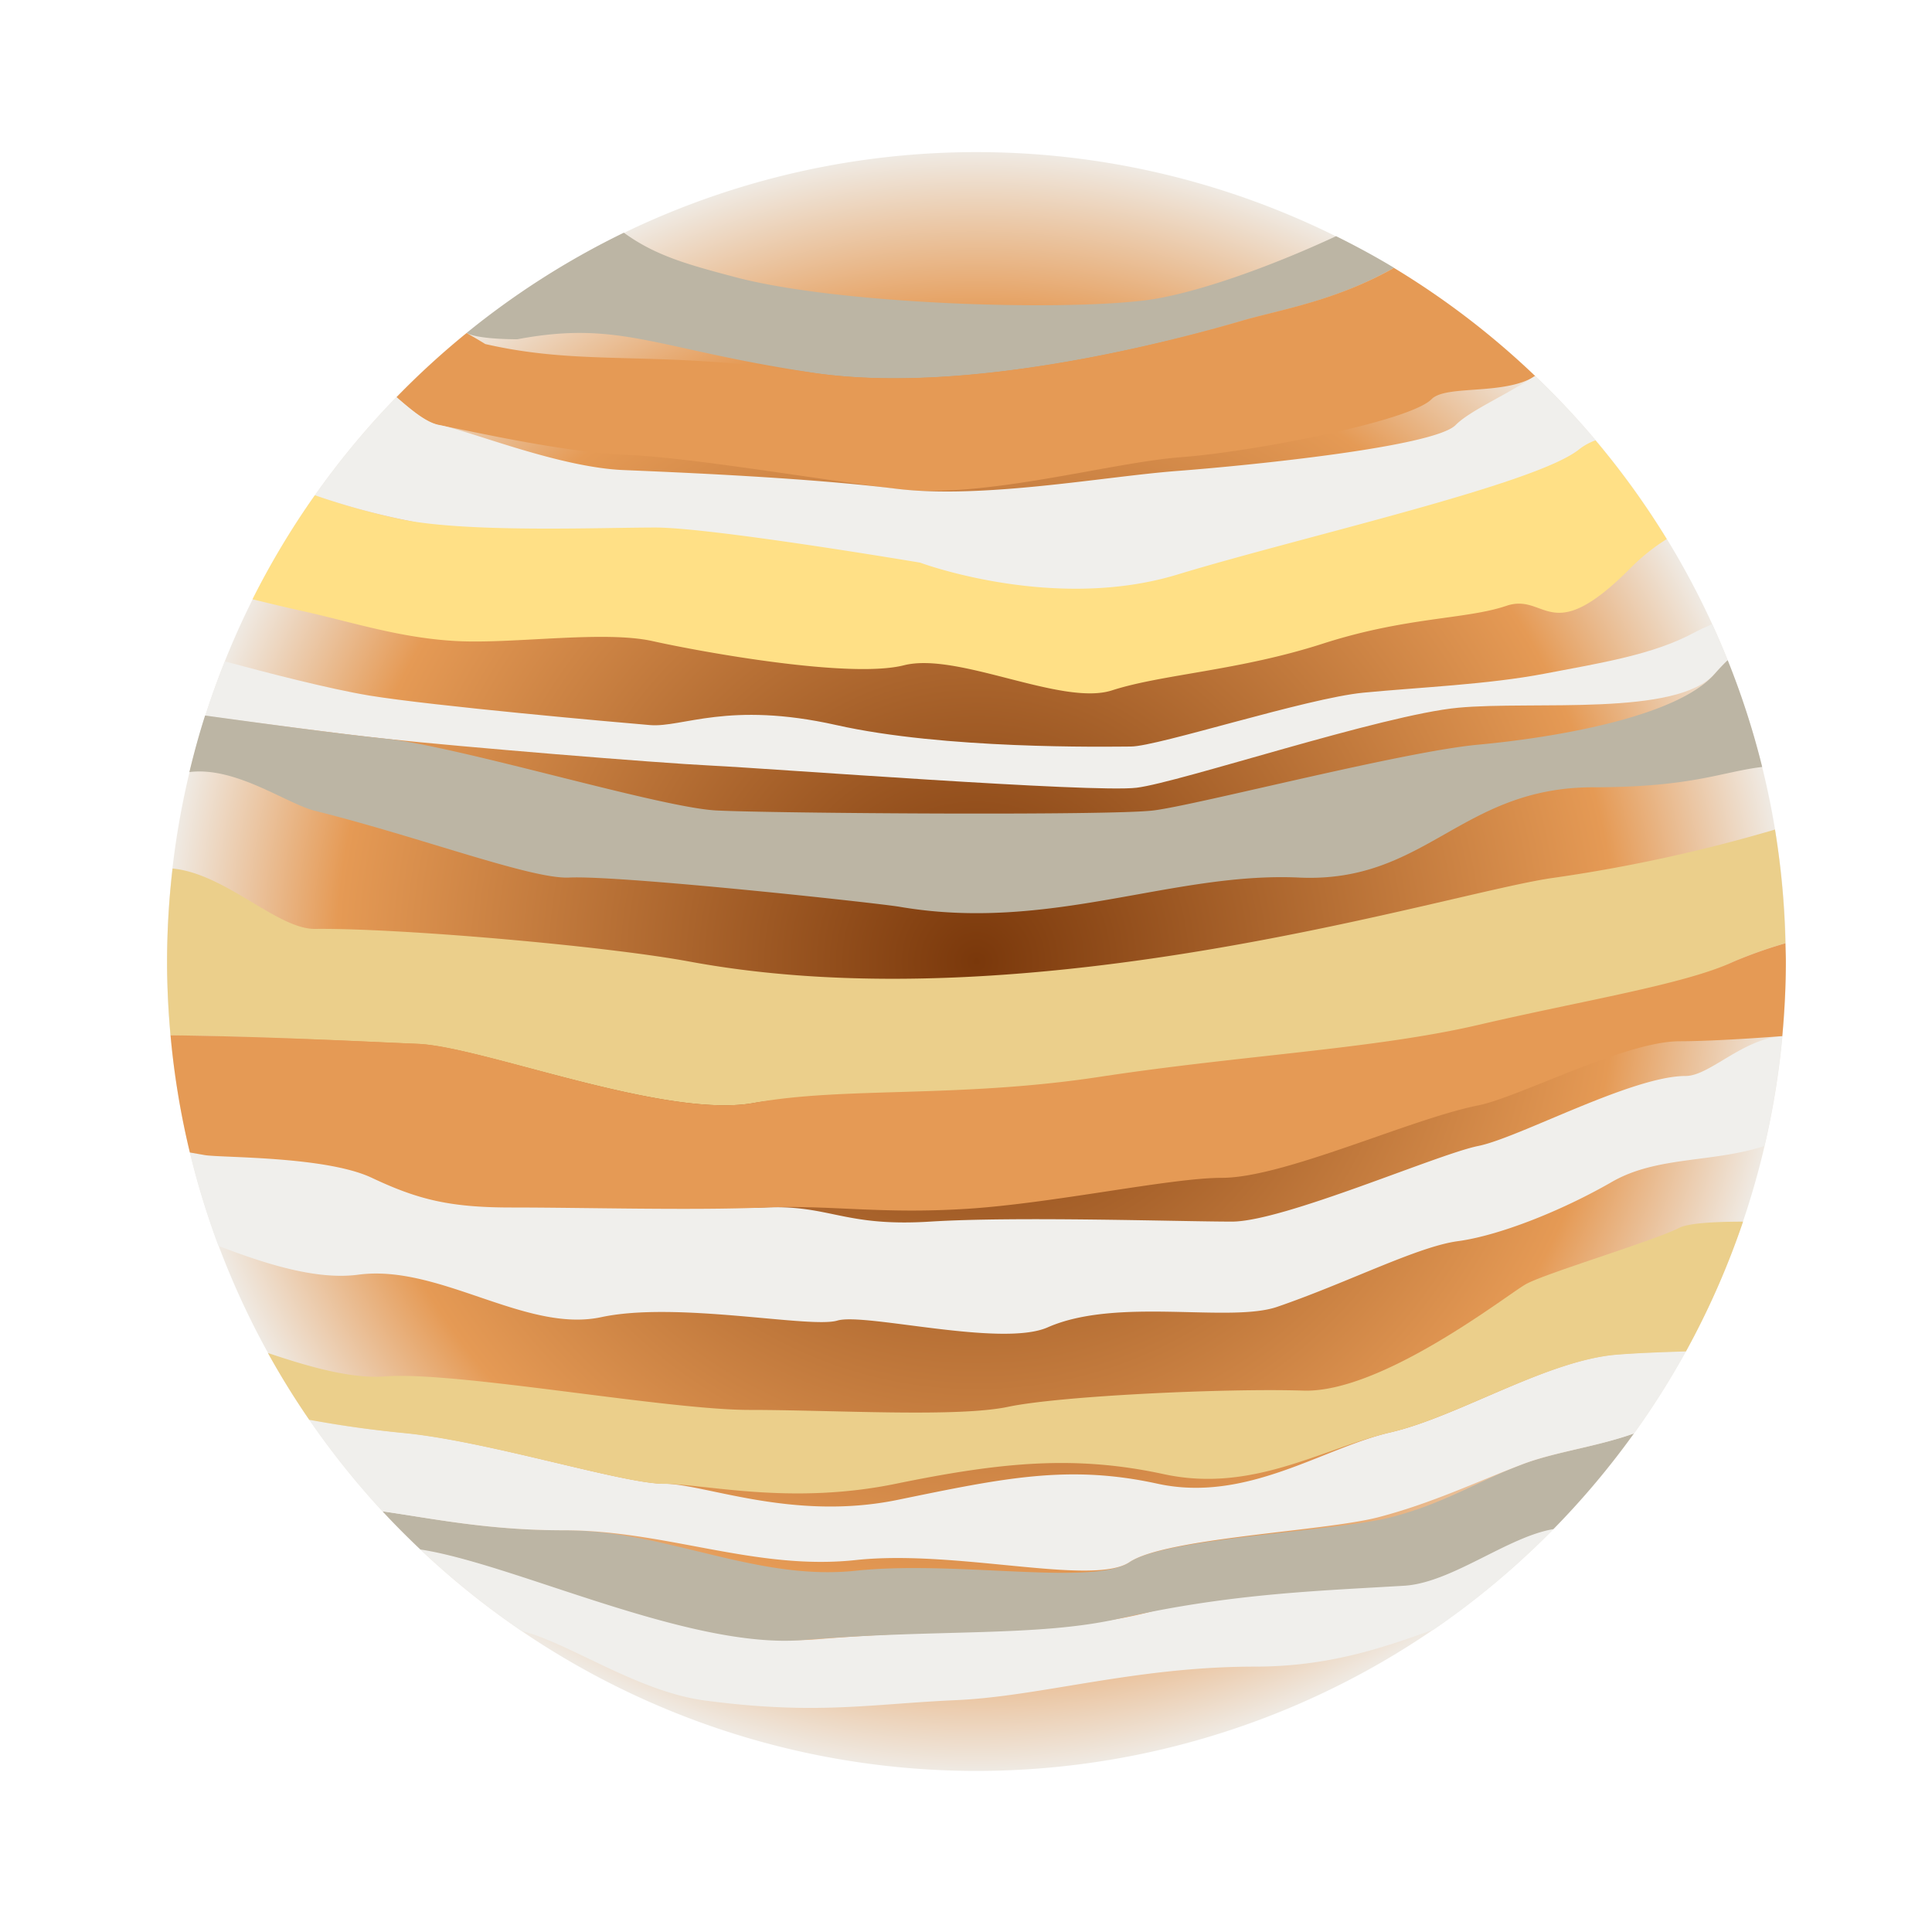 <svg xmlns="http://www.w3.org/2000/svg" xmlns:xlink="http://www.w3.org/1999/xlink" viewBox="0 0 400 400"><defs><style>.cls-1,.cls-3{mask:url(#mask);}.cls-1{filter:url(#luminosity-noclip-5);}.cls-2,.cls-4,.cls-6,.cls-8{mix-blend-mode:multiply;}.cls-2{fill:url(#radial-gradient);}.cls-3{filter:url(#luminosity-noclip-6);}.cls-4{fill:url(#radial-gradient-2);}.cls-5{mask:url(#mask-3);filter:url(#luminosity-noclip-7);}.cls-6{fill:url(#linear-gradient);}.cls-7{mask:url(#mask-4);filter:url(#luminosity-noclip-8);}.cls-8{fill:url(#radial-gradient-3);}.cls-9{fill:url(#radial-gradient-4);}.cls-10{mask:url(#mask-5);}.cls-11{fill:url(#radial-gradient-5);}.cls-12{fill:#bcb5a4;}.cls-13{fill:#e59a55;}.cls-14{fill:#f0efec;}.cls-15{fill:#ffe086;}.cls-16{fill:#ebcf8b;}.cls-17{mask:url(#mask-6);}.cls-18{fill:url(#radial-gradient-6);}.cls-19{mask:url(#mask-7);}.cls-20{fill:url(#linear-gradient-2);}.cls-21{mask:url(#mask-8);}.cls-22{fill:url(#radial-gradient-7);}.cls-23{filter:url(#luminosity-noclip-4);}.cls-24{filter:url(#luminosity-noclip-3);}.cls-25{filter:url(#luminosity-noclip);}</style><filter id="luminosity-noclip" x="34.59" y="-8601.75" width="335.16" height="32766" filterUnits="userSpaceOnUse" color-interpolation-filters="sRGB"><feFlood flood-color="#fff" result="bg"/><feBlend in="SourceGraphic" in2="bg"/></filter><mask id="mask" x="34.59" y="-8601.75" width="335.16" height="32766" maskUnits="userSpaceOnUse"><g class="cls-25"/></mask><radialGradient id="radial-gradient" cx="202.17" cy="199.07" r="167.58" gradientUnits="userSpaceOnUse"><stop offset="0.32"/><stop offset="0.61" stop-color="#020202"/><stop offset="0.72" stop-color="#090909"/><stop offset="0.8" stop-color="#141414"/><stop offset="0.86" stop-color="#252525"/><stop offset="0.91" stop-color="#3b3b3b"/><stop offset="0.95" stop-color="#565656"/><stop offset="1" stop-color="#767676"/><stop offset="1" stop-color="#7a7a7a"/></radialGradient><radialGradient id="radial-gradient-2" cx="171.17" cy="170.79" r="275.41" gradientUnits="userSpaceOnUse"><stop offset="0"/><stop offset="0.07" stop-color="#090909"/><stop offset="0.19" stop-color="#212121"/><stop offset="0.34" stop-color="#484848"/><stop offset="0.51" stop-color="#7e7e7e"/><stop offset="0.53" stop-color="#848484"/><stop offset="0.55" stop-color="#929292"/><stop offset="0.61" stop-color="#b3b3b3"/><stop offset="0.67" stop-color="#cfcfcf"/><stop offset="0.73" stop-color="#e4e4e4"/><stop offset="0.8" stop-color="#f3f3f3"/><stop offset="0.88" stop-color="#fcfcfc"/><stop offset="1" stop-color="#fff"/></radialGradient><filter id="luminosity-noclip-3" x="48.35" y="-8601.75" width="257.7" height="32766" filterUnits="userSpaceOnUse" color-interpolation-filters="sRGB"><feFlood flood-color="#fff" result="bg"/><feBlend in="SourceGraphic" in2="bg"/></filter><mask id="mask-3" x="48.35" y="-8601.75" width="257.7" height="32766" maskUnits="userSpaceOnUse"><g class="cls-24"/></mask><linearGradient id="linear-gradient" x1="139.17" y1="217.19" x2="139.17" y2="-104.5" gradientTransform="translate(39.51 139.79) rotate(10.02)" gradientUnits="userSpaceOnUse"><stop offset="0.32"/><stop offset="1" stop-color="#595959"/></linearGradient><filter id="luminosity-noclip-4" x="34.46" y="-8601.75" width="335.16" height="32766" filterUnits="userSpaceOnUse" color-interpolation-filters="sRGB"><feFlood flood-color="#fff" result="bg"/><feBlend in="SourceGraphic" in2="bg"/></filter><mask id="mask-4" x="34.46" y="-8601.75" width="335.16" height="32766" maskUnits="userSpaceOnUse"><g class="cls-23"/></mask><radialGradient id="radial-gradient-3" cx="131.39" cy="139.68" r="255.03" gradientUnits="userSpaceOnUse"><stop offset="0.32"/><stop offset="0.57" stop-color="#020202"/><stop offset="0.67" stop-color="#090909"/><stop offset="0.73" stop-color="#141414"/><stop offset="0.78" stop-color="#252525"/><stop offset="0.83" stop-color="#3b3b3b"/><stop offset="0.87" stop-color="#575757"/><stop offset="0.9" stop-color="#777"/><stop offset="0.94" stop-color="#9d9d9d"/><stop offset="0.97" stop-color="#c8c8c8"/><stop offset="0.99" stop-color="#f6f6f6"/><stop offset="1" stop-color="#fff"/></radialGradient><radialGradient id="radial-gradient-4" cx="202.17" cy="199.07" r="169.85" gradientUnits="userSpaceOnUse"><stop offset="0" stop-color="#7a380b"/><stop offset="0.78" stop-color="#e59a55"/><stop offset="1" stop-color="#f0efec"/></radialGradient><filter id="luminosity-noclip-5" x="34.59" y="31.49" width="335.16" height="335.16" filterUnits="userSpaceOnUse" color-interpolation-filters="sRGB"><feFlood flood-color="#fff" result="bg"/><feBlend in="SourceGraphic" in2="bg"/></filter><mask id="mask-5" x="34.59" y="31.49" width="335.16" height="335.16" maskUnits="userSpaceOnUse"><g class="cls-1"><path class="cls-2" d="M369.75,199.08A167.58,167.58,0,1,1,202.17,31.49,167.58,167.58,0,0,1,369.75,199.08Z"/></g></mask><radialGradient id="radial-gradient-5" cx="202.17" cy="199.07" r="167.58" gradientUnits="userSpaceOnUse"><stop offset="0.32" stop-color="#9e721a"/><stop offset="0.58" stop-color="#9f731c"/><stop offset="0.67" stop-color="#a27723"/><stop offset="0.74" stop-color="#a77f2f"/><stop offset="0.79" stop-color="#ae893f"/><stop offset="0.84" stop-color="#b79755"/><stop offset="0.88" stop-color="#c3a771"/><stop offset="0.92" stop-color="#d0bb91"/><stop offset="0.95" stop-color="#e0d3b7"/><stop offset="0.98" stop-color="#f2ece0"/><stop offset="1" stop-color="#fff"/></radialGradient><filter id="luminosity-noclip-6" x="34.59" y="31.49" width="335.16" height="335.16" filterUnits="userSpaceOnUse" color-interpolation-filters="sRGB"><feFlood flood-color="#fff" result="bg"/><feBlend in="SourceGraphic" in2="bg"/></filter><mask id="mask-6" x="34.59" y="31.49" width="335.16" height="335.16" maskUnits="userSpaceOnUse"><g class="cls-3"><path class="cls-4" d="M369.75,199.08A167.58,167.58,0,1,1,202.17,31.49,167.58,167.58,0,0,1,369.75,199.08Z"/></g></mask><radialGradient id="radial-gradient-6" cx="171.17" cy="170.79" r="275.41" gradientUnits="userSpaceOnUse"><stop offset="0" stop-color="#ffc248"/><stop offset="0.06" stop-color="#f6ba44"/><stop offset="0.15" stop-color="#dea43b"/><stop offset="0.27" stop-color="#b7802b"/><stop offset="0.41" stop-color="#815015"/><stop offset="0.53" stop-color="#4c1f00"/><stop offset="0.6" stop-color="#3e1a02"/><stop offset="0.7" stop-color="#2f1604"/><stop offset="0.82" stop-color="#261306"/><stop offset="1" stop-color="#231206"/></radialGradient><filter id="luminosity-noclip-7" x="48.35" y="46.84" width="257.7" height="272.91" filterUnits="userSpaceOnUse" color-interpolation-filters="sRGB"><feFlood flood-color="#fff" result="bg"/><feBlend in="SourceGraphic" in2="bg"/></filter><mask id="mask-7" x="48.35" y="46.84" width="257.7" height="272.91" maskUnits="userSpaceOnUse"><g class="cls-5"><path class="cls-6" d="M303,154.19a200.23,200.23,0,0,0,1-63.61A149.84,149.84,0,1,0,112.67,319.75C205.27,316.51,286.22,249.1,303,154.19Z"/></g></mask><linearGradient id="linear-gradient-2" x1="139.17" y1="217.19" x2="139.17" y2="-104.5" gradientTransform="translate(39.51 139.79) rotate(10.02)" gradientUnits="userSpaceOnUse"><stop offset="0.32" stop-color="#fff"/><stop offset="1" stop-color="#fff"/></linearGradient><filter id="luminosity-noclip-8" x="34.46" y="31.49" width="335.16" height="335.16" filterUnits="userSpaceOnUse" color-interpolation-filters="sRGB"><feFlood flood-color="#fff" result="bg"/><feBlend in="SourceGraphic" in2="bg"/></filter><mask id="mask-8" x="34.46" y="31.49" width="335.16" height="335.16" maskUnits="userSpaceOnUse"><g class="cls-7"><circle class="cls-8" cx="202.04" cy="199.08" r="167.58"/></g></mask><radialGradient id="radial-gradient-7" cx="131.39" cy="139.68" r="255.03" gradientUnits="userSpaceOnUse"><stop offset="0.32" stop-color="#e59a55"/><stop offset="0.9" stop-color="#e59a55"/><stop offset="1" stop-color="#e59a55"/></radialGradient></defs><title>planet</title><g id="venus"><path class="cls-9" d="M369.75,199.08A167.58,167.58,0,1,1,202.17,31.49,167.58,167.58,0,0,1,369.75,199.08Z"/><g class="cls-10"><path class="cls-11" d="M369.75,199.08A167.58,167.58,0,1,1,202.17,31.49,167.58,167.58,0,0,1,369.75,199.08Z"/></g><path class="cls-12" d="M107.12,70.24c21.25-4,28.51,2,61,6.91S243.83,70.31,257,66.44c7.56-2.22,19.38-4,31.62-11-3.89-2.34-7.89-4.51-12-6.54-14.1,6.56-29.6,12-39.35,13.26-18.55,2.32-64.14.77-85-4.77-9.68-2.57-16.5-4.39-23.11-9.21A167.74,167.74,0,0,0,96.61,68.94C99,70.3,107.12,70.24,107.12,70.24Z"/><path class="cls-13" d="M82.07,82.26c3.35,2.91,6.28,5.32,8.9,5.78,6.15,1.09,25.18,5.56,38.6,6.12s38,4.84,55.91,7.06,44-5.42,59.12-6.57,47.36-7.47,51.78-12c3-3.05,15.09-.72,21.46-4.79a168.08,168.08,0,0,0-29.25-22.4c-12.24,6.95-24.06,8.74-31.62,11C243.83,70.31,200.55,82,168.09,77.16S121.34,76,100.47,71.23c0,0-1.48-.93-3.86-2.28A168.88,168.88,0,0,0,82.07,82.26Z"/><path class="cls-14" d="M134.86,116.83c11.75,0,54.1,4.09,54.1,4.09s29.52,7.83,55.26,0S318.09,100.32,327,93a12,12,0,0,1,3.38-1.79,168.63,168.63,0,0,0-12.59-13.37C311.47,82,304.36,85,301.37,88c-4.41,4.51-42.58,8.36-57.68,9.51s-40.31,5.88-58.21,3.67-43-3.3-56.42-3.86S97.12,89.13,91,88c-2.62-.46-5.54-2.87-8.9-5.78a168.32,168.32,0,0,0-16.86,20.3,143.33,143.33,0,0,0,17.92,5C97.12,110.39,123.11,116.83,134.86,116.83Z"/><path class="cls-15" d="M327,93c-8.95,7.27-57.48,18.12-83.21,25.95s-53.28-2.46-53.28-2.46-43.08-7.27-54.82-7.27-38.6,1.12-52.58-1.68a143.33,143.33,0,0,1-17.92-5,167.55,167.55,0,0,0-12.91,21.53c3.39.83,7,1.71,10.69,2.52,10.07,2.24,20.14,5.59,31.89,6.15s30.21-2.24,40.28,0,40.84,7.83,52,5,32.73,8.54,43.1,5.19,26.27-4.07,43.61-9.66,29.65-5,38-7.83,9,9,25.73-7.83a41.41,41.41,0,0,1,7.5-6,168.54,168.54,0,0,0-14.75-20.44A12,12,0,0,0,327,93Z"/><path class="cls-14" d="M319.77,139.48c-11.75,2.24-25.73,2.8-37.48,3.93s-42.53,11.11-48.12,11.15-38.59.59-61-4.44-31.89.56-38.6,0S89.85,146.19,76.42,144c-8.37-1.4-21.31-4.75-29.86-7.07-1.48,3.69-2.85,7.43-4.06,11.24,11,1.52,27.51,3.74,37.28,4.78,15.66,1.68,55.94,5,67.69,5.57s78.91,5.67,87.86,4.57S286.2,148,301.87,146.53s45.31,1.9,53.14-7.05c.82-.94,1.73-1.88,2.68-2.81q-1.51-3.77-3.2-7.45c-1.29.55-2.59,1.15-3.95,1.87C342.15,135.56,331.52,137.24,319.77,139.48Z"/><path class="cls-12" d="M65.21,167.87c22,5.5,44.83,14.19,52.64,13.82,10.63-.5,63.83,5.27,68.4,6.05,31.11,5.33,56.4-7.26,82.69-6.05S302.43,163,329.84,163c20.55,0,26.64-3.22,35-4.21a166,166,0,0,0-7.14-22.1c-1,.94-1.85,1.88-2.68,2.81-7.83,9-33.29,13.23-49,14.68s-58.3,12.53-67.25,13.62-78.68.59-90.42,0-52.94-13.2-68.61-14.88c-9.77-1-26.24-3.26-37.28-4.78-1.23,3.84-2.3,7.75-3.25,11.71C48.81,158.64,59.36,166.41,65.21,167.87Z"/><path class="cls-16" d="M142.74,199.08c-17.66-3.27-60.18-6.95-77.52-6.76-7.76.08-18.55-11.46-29.49-12.5a168.92,168.92,0,0,0-1.14,19.27c0,5.16.27,10.24.72,15.28,19.28.2,40.69,1.32,51.18,1.76,13.43.56,51.16,15.59,69.62,12.23s42.26,8,71.62,3.52,64.58-9.19,86.11-14.22,35-13.84,45.09-18.57a95.3,95.3,0,0,1,10.72-3.81,169.12,169.12,0,0,0-2.16-23.53,323.9,323.9,0,0,1-45.88,10C300.36,184.68,214.29,212.31,142.74,199.08Z"/><path class="cls-14" d="M321.62,316.58a285.07,285.07,0,0,1-29.48,3.17c-22.41,1.34-39.51,10.71-56.51,14.57s-38.84,2.78-66.66,5.09c-23.65,2-62.43-15.64-81.92-18.62A168.67,168.67,0,0,0,108,337.67c9.9,2.5,24,12.55,37.9,14.4,23.18,3.08,34.44.7,52-.07s37.12-6.94,61.85-6.94c15.22,0,26.34-3.81,37.14-7.7A168,168,0,0,0,321.62,316.58Z"/><path class="cls-12" d="M288.07,314.11c-11.19,2.92-46.69,4.27-54.22,9.31S198,323,177.2,325.2s-39.24-8.38-60.5-8.38c-15.62,0-27-2.41-37.5-3.92,2.52,2.72,5.15,5.35,7.84,7.9,19.49,3,55.6,20.72,79.25,18.75,27.82-2.32,48.5-.59,65.49-4.45,22.65-5.15,40.69-5.7,58.94-6.79,9.79-.59,21.43-10.14,30.89-11.72a168.86,168.86,0,0,0,16.66-19.8c-7.65,2.75-16.29,3.81-23,6.35C305.78,306.74,299.25,311.18,288.07,314.11Z"/><path class="cls-14" d="M287.88,296.55c-14,3.24-29.8,14.67-48.26,10.63s-32-1.12-53.77,3.35-40.05-3.35-48.44-3.35S101,298.35,83.7,296.67C76,295.92,69.46,295,64,293.91a168.38,168.38,0,0,0,15.2,19c10.49,1.5,21.88,3.92,37.5,3.92,21.26,0,39.72,8.4,60.5,6.16s49.11,5.48,56.64.44,40.36-6.38,51.56-9.31,20.38-7.37,29.9-11c6.7-2.54,15.34-3.61,23-6.35a167.38,167.38,0,0,0,10.77-17c-5.08.15-9.94.33-14.17.66C320.33,281.57,301.87,293.32,287.88,296.55Z"/><path class="cls-16" d="M315.85,265.91c-3.92,2.24-29.78,22.52-46,22s-50.52,1.11-61.1,3.35-36.22.65-53.56.65-60.86-8.06-75.4-6.94c-6.85.53-15.39-1.84-24.32-4.85q3.95,7.14,8.55,13.83c5.44,1,11.95,2,19.68,2.76,17.34,1.68,45.32,10.5,53.71,10.5s26.18,4.47,48,0,37.09-6,55.55-2,32.94-5.41,46.93-8.65,32.45-15,47-16.1c4.23-.33,9.09-.51,14.17-.66a167,167,0,0,0,11.82-26.87c-6.2,0-11.35.35-13.12,1.24C342.15,257,319.77,263.67,315.85,265.91Z"/><path class="cls-14" d="M306.06,237.26c-8.39,1.68-40.35,15.66-51,15.66s-44.58-1.12-62.48,0-20.74-3.49-34.16-2.93c-15.07.63-38.5-3-53.47-3-12.86,0-24.26-5.25-33.78-9.72s-25.32,2.47-28.68,1.91l-3.18-.55a167.17,167.17,0,0,0,5.92,19.33c9.74,3.71,20.25,7.11,28.95,5.95,16.78-2.24,34.66,12.14,50.32,8.79s43.28,2.39,48.87.71,34,5.6,43.53,1.41c14.38-6.35,37.7-.85,47.58-4.27,14.55-5,29-12.46,37.36-13.58s21.26-6.15,31.89-12.27c9.33-5.38,20.82-3.93,31.57-7.43A167.26,167.26,0,0,0,369,214.5c-8.32.63-15.06,8.27-20,8.27C337.86,222.77,314.45,235.58,306.06,237.26Z"/><path class="cls-13" d="M306.06,212.2c-21.53,5-49,6.27-78.33,10.74s-53.16,2-71.62,5.4-56.19-11.67-69.62-12.23c-10.49-.44-31.91-1.55-51.18-1.76a167.26,167.26,0,0,0,4,24.26l3.18.55c3.36.56,24.95.2,34.46,4.68S93,250,105.88,250c15,0,37.48.63,52.55,0,13.43-.56,23.76,1.4,41.66.28s42.23-6.42,52.86-6.42c12.87,0,39-12.19,53.1-15,8.39-1.68,30.5-13.28,41.68-13.28,4.91,0,13-.43,21.27-1.06.46-5.08.74-10.22.74-15.42,0-1.28-.07-2.54-.09-3.81a95.3,95.3,0,0,0-10.72,3.81C348.86,203.81,327.58,207.17,306.06,212.2Z"/><g class="cls-17"><path class="cls-18" d="M369.75,199.08A167.58,167.58,0,1,1,202.17,31.49,167.58,167.58,0,0,1,369.75,199.08Z"/></g><g class="cls-19"><path class="cls-20" d="M303,154.19a200.23,200.23,0,0,0,1-63.61A149.84,149.84,0,1,0,112.67,319.75C205.27,316.51,286.22,249.1,303,154.19Z"/></g><g class="cls-21"><circle class="cls-22" cx="202.04" cy="199.08" r="167.58"/></g></g></svg>